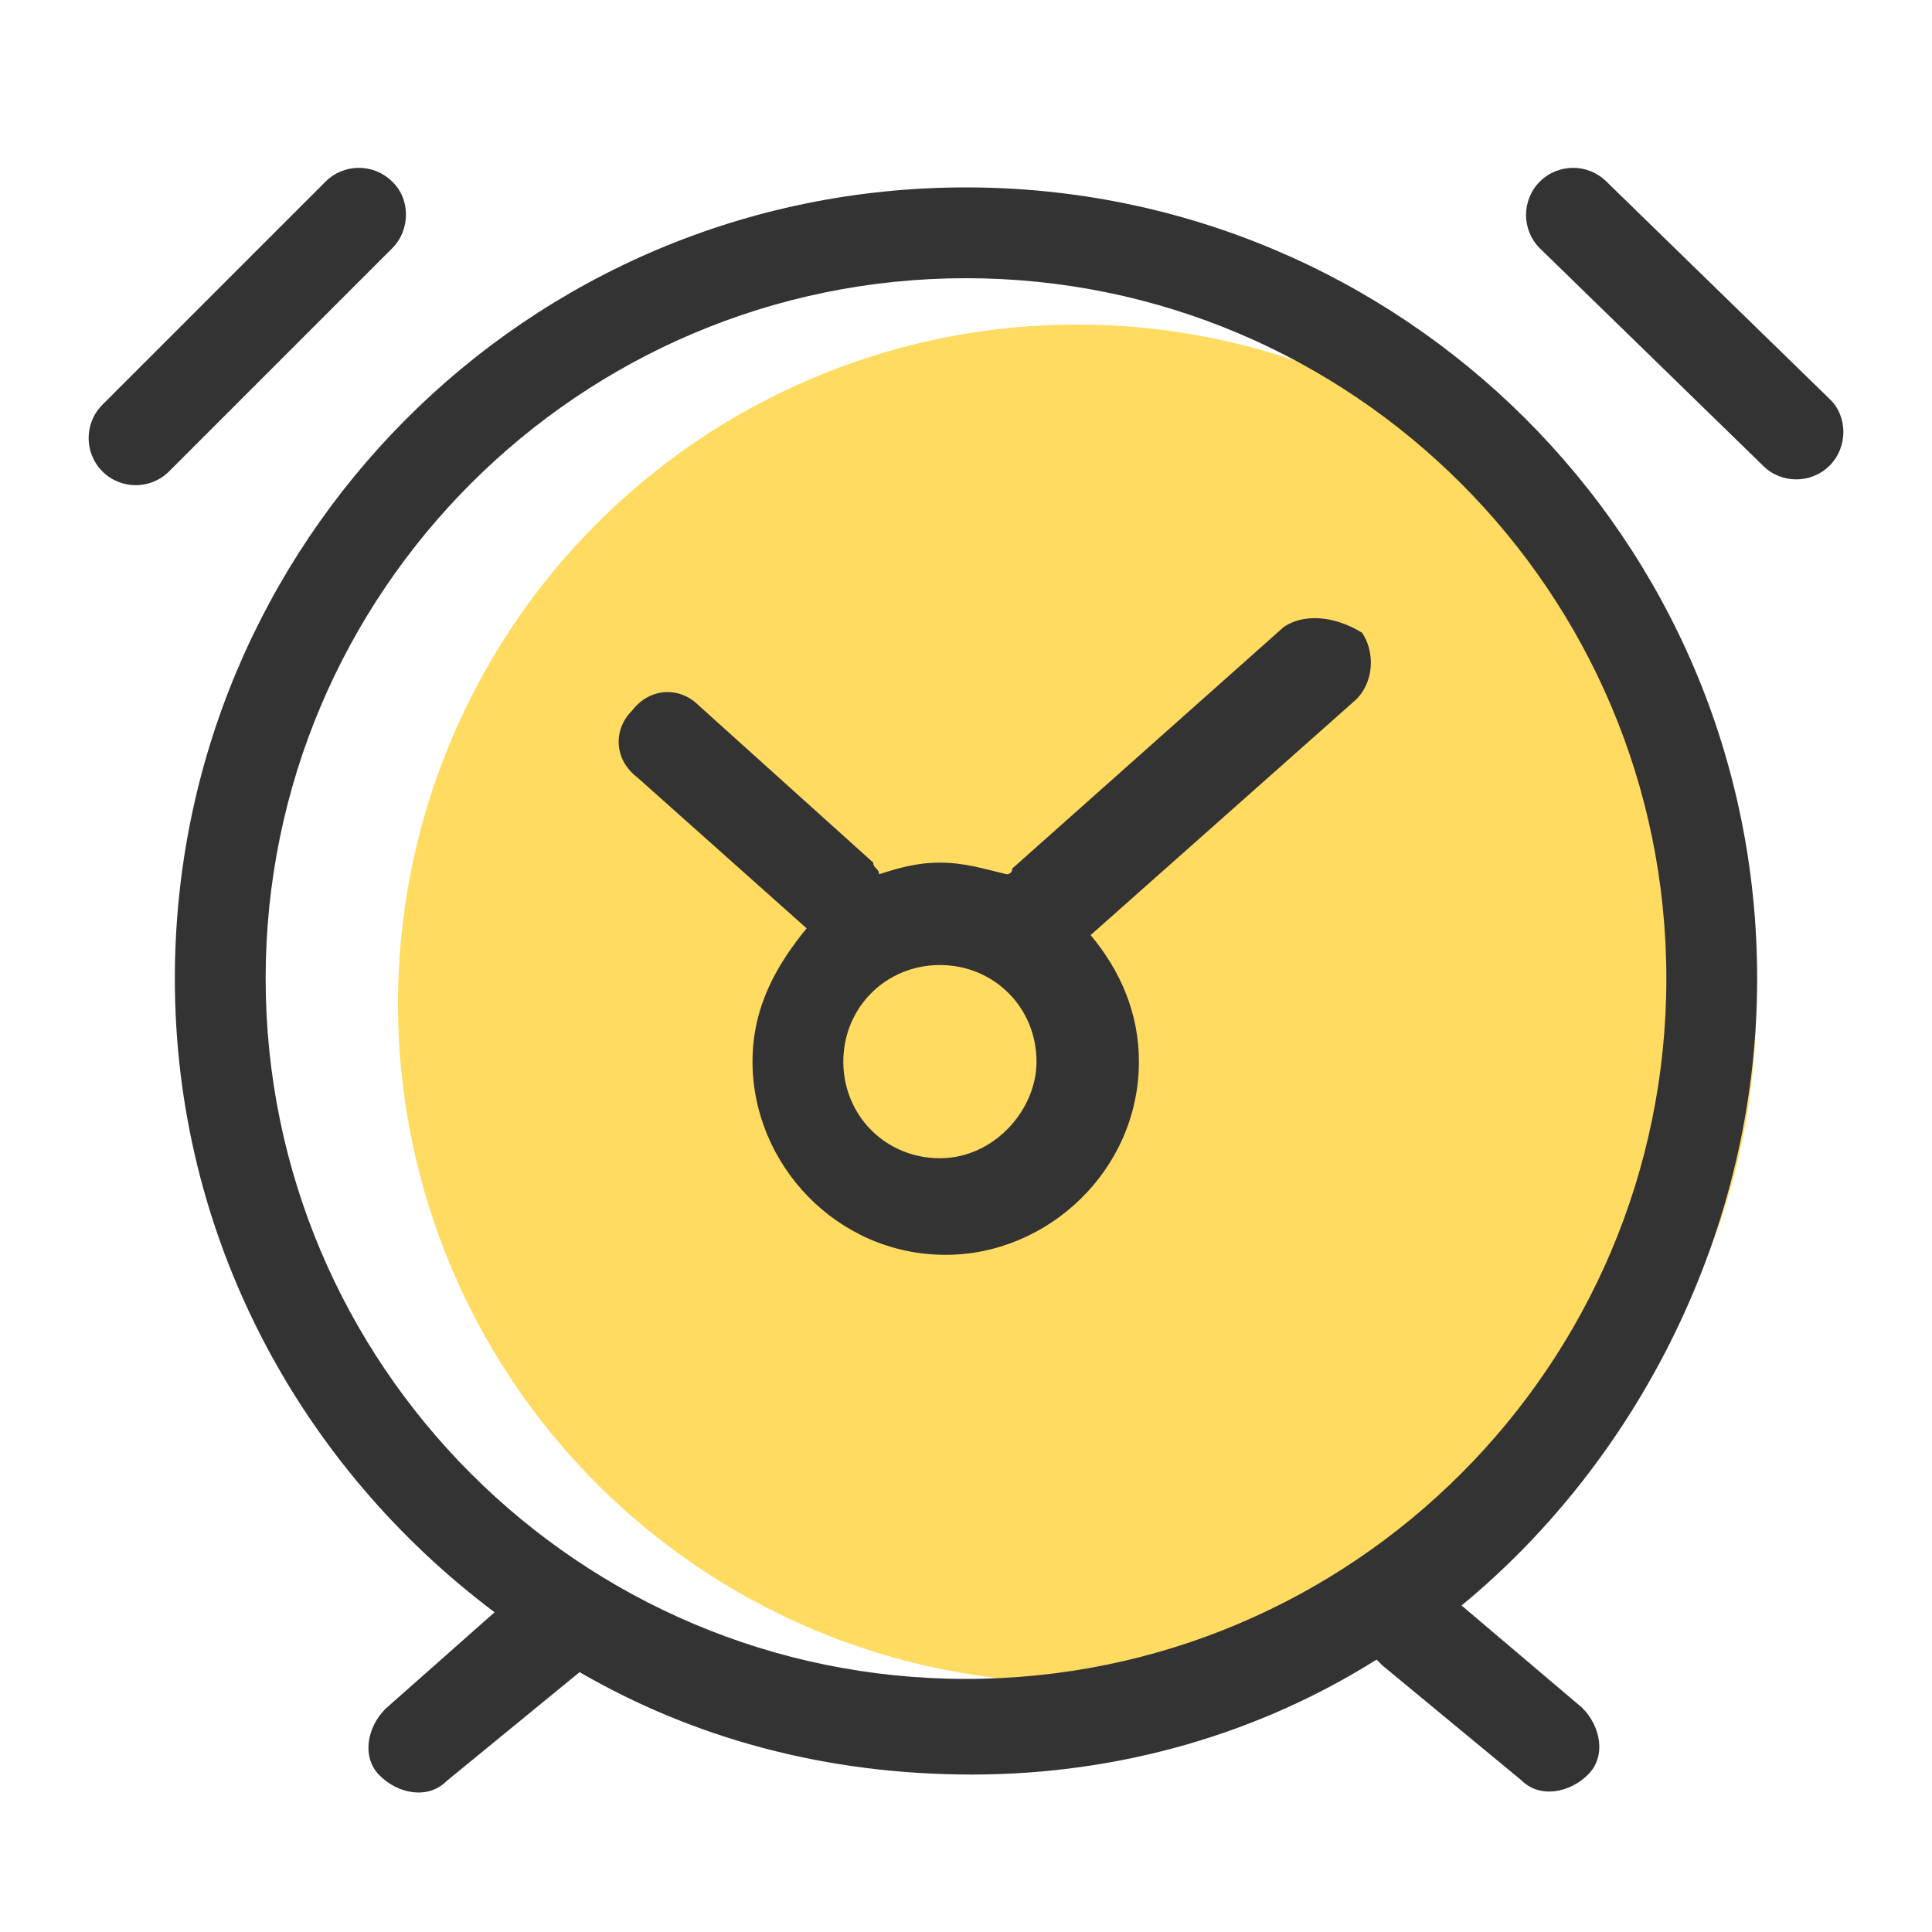 <?xml version="1.0" standalone="no"?><!DOCTYPE svg PUBLIC "-//W3C//DTD SVG 1.1//EN" "http://www.w3.org/Graphics/SVG/1.1/DTD/svg11.dtd"><svg t="1574333834779" class="icon" viewBox="0 0 1024 1024" version="1.1" xmlns="http://www.w3.org/2000/svg" p-id="5940" xmlns:xlink="http://www.w3.org/1999/xlink" width="200" height="200"><defs><style type="text/css"></style></defs><path d="M570.88 531.968m-359.936 0a359.936 359.936 0 1 0 719.872 0 359.936 359.936 0 1 0-719.872 0Z" fill="#FFDB62" p-id="5941"></path><path d="M931.328 518.656c0-233.472-188.928-419.328-419.328-419.328-233.472 0-419.328 188.928-419.328 419.328 0 137.728 67.072 259.072 169.472 335.872l-57.856 51.2c-9.728 9.728-12.8 25.6-3.072 35.328 9.728 9.728 25.6 12.8 35.328 3.072L307.2 886.272c60.928 35.328 131.072 54.272 207.872 54.272 79.872 0 153.6-22.528 214.528-60.928l3.072 3.072 73.728 60.928c9.728 9.728 25.6 6.656 35.328-3.072 9.728-9.728 6.656-25.6-3.072-35.328l-64-54.272c92.672-76.288 156.672-198.144 156.672-332.288zM512 889.856c-204.8 0-371.2-166.4-371.2-371.2S307.2 147.456 512 147.456s371.2 166.4 371.2 371.2-166.4 371.2-371.2 371.2z m-304.128-793.6c-9.728-9.728-25.6-9.728-35.328 0L54.272 214.528c-9.728 9.728-9.728 25.6 0 35.328 9.728 9.728 25.6 9.728 35.328 0l118.272-118.272c9.728-9.728 9.728-26.112 0-35.328z m761.856 115.2l-118.272-115.2c-9.728-9.728-25.6-9.728-35.328 0s-9.728 25.6 0 35.328l118.272 115.2c9.728 9.728 25.6 9.728 35.328 0s9.728-26.112 0-35.328z" fill="#333333" p-id="5942"></path><path d="M680.448 332.288l-143.872 128s0 3.072-3.072 3.072c-12.8-3.072-22.528-6.144-35.328-6.144s-22.528 3.072-32.256 6.144c0-3.072-3.072-3.072-3.072-6.144L370.176 373.76c-9.728-9.728-25.6-9.728-35.328 3.072-9.728 9.728-9.728 25.6 3.072 35.328l89.6 79.872c-15.872 19.456-28.672 41.472-28.672 70.656 0 54.272 44.544 102.4 102.4 102.4 54.272 0 102.4-45.056 102.4-102.4 0-25.6-9.728-48.128-25.6-67.072l140.8-124.928c9.728-9.728 9.728-25.6 3.072-35.328-15.872-9.728-31.744-9.728-41.472-3.072z m-182.272 281.6c-28.672 0-51.2-22.528-51.2-51.2s22.528-51.2 51.2-51.2 51.2 22.528 51.2 51.2c0 25.6-22.528 51.2-51.2 51.2z" fill="#333333" p-id="5943"></path></svg>